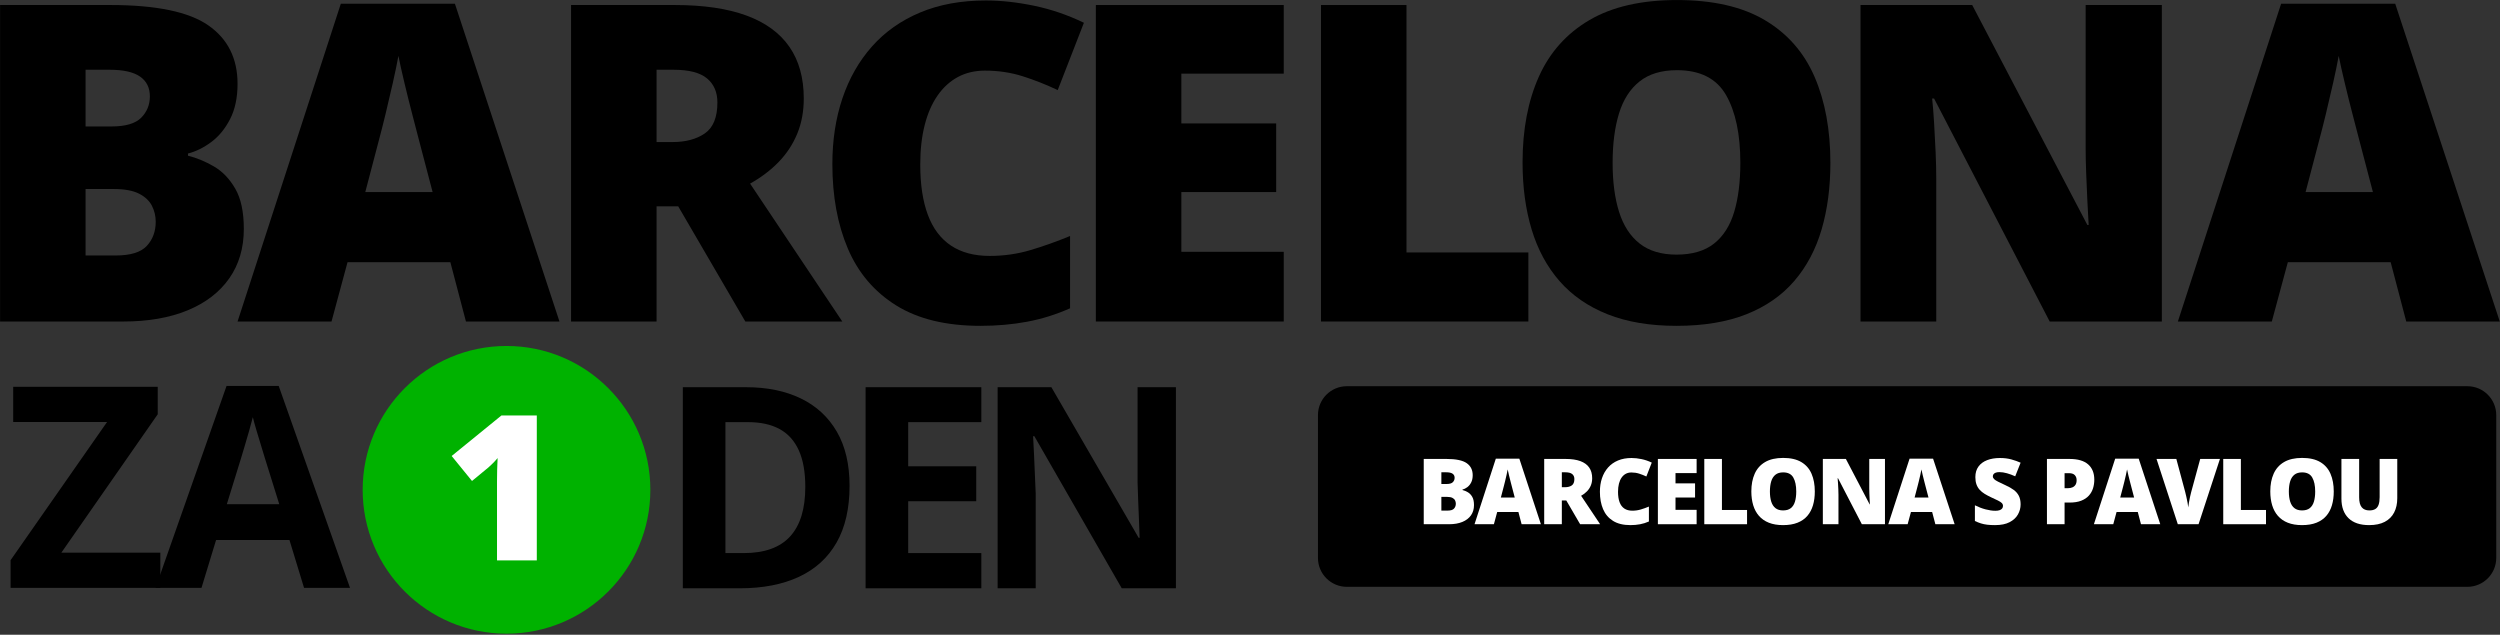 <?xml version="1.0" encoding="UTF-8" standalone="no"?>
<!DOCTYPE svg PUBLIC "-//W3C//DTD SVG 1.1//EN" "http://www.w3.org/Graphics/SVG/1.1/DTD/svg11.dtd">
<svg width="100%" height="100%" viewBox="0 0 2052 521" version="1.1" xmlns="http://www.w3.org/2000/svg" xmlns:xlink="http://www.w3.org/1999/xlink" xml:space="preserve" xmlns:serif="http://www.serif.com/" style="fill-rule:evenodd;clip-rule:evenodd;stroke-linejoin:round;stroke-miterlimit:2;">
    <rect x="0" y="0" width="2052" height="521" fill="#333333" stroke="none"/>
    <g id="BARCELONA" transform="matrix(1.213,0,0,1.213,-490.988,-274.908)">
        <path d="M404.819,230.031L479.526,230.031C510.483,230.031 532.553,234.621 545.737,243.8C558.92,252.98 565.512,266.164 565.512,283.351C565.512,292.726 563.828,300.685 560.458,307.228C557.089,313.771 552.841,318.947 547.714,322.755C542.587,326.564 537.338,329.152 531.967,330.519L531.967,331.984C537.827,333.449 543.662,335.866 549.472,339.235C555.283,342.604 560.117,347.633 563.974,354.323C567.832,361.012 569.76,370.07 569.76,381.496C569.76,394.484 566.464,405.666 559.873,415.041C553.281,424.416 543.881,431.618 531.674,436.647C519.467,441.676 504.965,444.191 488.168,444.191L404.819,444.191L404.819,230.031ZM462.68,312.209L480.112,312.209C489.682,312.209 496.42,310.231 500.327,306.276C504.233,302.321 506.186,297.511 506.186,291.847C506.186,285.988 503.964,281.52 499.521,278.444C495.078,275.368 488.217,273.83 478.94,273.83L462.68,273.83L462.68,312.209ZM462.68,354.543L462.68,399.513L483.041,399.513C493.1,399.513 500.131,397.34 504.135,392.995C508.139,388.649 510.141,383.205 510.141,376.662C510.141,372.853 509.287,369.264 507.578,365.895C505.869,362.526 502.963,359.792 498.862,357.692C494.76,355.592 489.096,354.543 481.87,354.543L462.68,354.543Z" style="fill-rule:nonzero;"/>
        <path d="M720.064,444.191L709.517,404.054L639.937,404.054L629.097,444.191L565.523,444.191L635.396,229.152L712.593,229.152L783.345,444.191L720.064,444.191ZM697.505,356.593L688.277,321.437C687.3,317.629 685.884,312.184 684.029,305.104C682.173,298.024 680.342,290.7 678.535,283.131C676.729,275.563 675.337,269.338 674.361,264.455C673.482,269.338 672.237,275.368 670.625,282.546C669.014,289.723 667.354,296.828 665.645,303.859C663.936,310.89 662.447,316.75 661.177,321.437L651.948,356.593L697.505,356.593Z" style="fill-rule:nonzero;"/>
        <path d="M861.356,230.031C880.789,230.031 896.951,232.399 909.842,237.135C922.732,241.872 932.425,248.927 938.919,258.302C945.413,267.677 948.66,279.347 948.66,293.312C948.66,302.004 947.195,309.914 944.266,317.043C941.336,324.171 937.161,330.544 931.741,336.159C926.321,341.774 919.852,346.681 912.332,350.88L974.734,444.191L909.109,444.191L863.699,366.261L849.051,366.261L849.051,444.191L791.19,444.191L791.19,230.031L861.356,230.031ZM860.477,273.83L849.051,273.83L849.051,322.755L859.891,322.755C868.777,322.755 876.053,320.802 881.717,316.896C887.381,312.99 890.213,306.007 890.213,295.949C890.213,289.015 887.869,283.595 883.182,279.689C878.494,275.783 870.926,273.83 860.477,273.83Z" style="fill-rule:nonzero;"/>
        <path d="M1071.28,274.416C1064.44,274.416 1058.34,275.856 1052.97,278.737C1047.6,281.618 1043.01,285.793 1039.2,291.261C1035.39,296.73 1032.48,303.395 1030.48,311.256C1028.48,319.118 1027.48,328.029 1027.48,337.99C1027.48,351.466 1029.19,362.795 1032.61,371.974C1036.02,381.154 1041.22,388.088 1048.21,392.775C1055.19,397.463 1063.95,399.806 1074.5,399.806C1084.07,399.806 1093.28,398.488 1102.11,395.851C1110.95,393.214 1119.86,390.041 1128.85,386.33L1128.85,435.255C1119.37,439.455 1109.68,442.482 1099.77,444.338C1089.86,446.193 1079.34,447.121 1068.2,447.121C1044.96,447.121 1025.94,442.506 1011.15,433.278C996.351,424.049 985.463,411.232 978.48,394.826C971.498,378.42 968.007,359.377 968.007,337.697C968.007,321.486 970.277,306.642 974.818,293.166C979.359,279.689 986.024,267.995 994.813,258.083C1003.6,248.171 1014.47,240.504 1027.41,235.085C1040.35,229.665 1055.16,226.955 1071.86,226.955C1082.22,226.955 1093.13,228.151 1104.6,230.544C1116.08,232.936 1127.28,236.769 1138.22,242.043L1120.5,287.599C1112.68,283.888 1104.77,280.763 1096.77,278.224C1088.76,275.685 1080.26,274.416 1071.28,274.416Z" style="fill-rule:nonzero;"/>
        <path d="M1273.44,444.191L1146.3,444.191L1146.3,230.031L1273.44,230.031L1273.44,276.466L1204.16,276.466L1204.16,310.158L1268.32,310.158L1268.32,356.593L1204.16,356.593L1204.16,397.023L1273.44,397.023L1273.44,444.191Z" style="fill-rule:nonzero;"/>
        <path d="M1298.64,444.191L1298.64,230.031L1356.5,230.031L1356.5,397.463L1438.98,397.463L1438.98,444.191L1298.64,444.191Z" style="fill-rule:nonzero;"/>
        <path d="M1643.34,336.818C1643.34,353.322 1641.37,368.337 1637.41,381.862C1633.45,395.387 1627.28,407.033 1618.88,416.798C1610.48,426.564 1599.69,434.059 1586.51,439.284C1573.32,444.508 1557.55,447.121 1539.19,447.121C1521.22,447.121 1505.67,444.508 1492.54,439.284C1479.4,434.059 1468.59,426.588 1460.09,416.872C1451.6,407.155 1445.3,395.509 1441.19,381.935C1437.09,368.361 1435.04,353.224 1435.04,336.525C1435.04,314.259 1438.73,294.899 1446.1,278.444C1453.48,261.989 1464.88,249.245 1480.31,240.212C1495.74,231.178 1515.46,226.662 1539.49,226.662C1563.9,226.662 1583.75,231.203 1599.03,240.285C1614.32,249.367 1625.52,262.16 1632.65,278.664C1639.78,295.168 1643.34,314.552 1643.34,336.818ZM1495.98,336.818C1495.98,349.709 1497.44,360.793 1500.37,370.07C1503.3,379.347 1507.94,386.476 1514.29,391.457C1520.64,396.437 1528.94,398.927 1539.19,398.927C1549.84,398.927 1558.31,396.437 1564.61,391.457C1570.91,386.476 1575.45,379.347 1578.23,370.07C1581.01,360.793 1582.41,349.709 1582.41,336.818C1582.41,317.482 1579.18,302.199 1572.74,290.968C1566.29,279.738 1555.21,274.123 1539.49,274.123C1529.04,274.123 1520.61,276.662 1514.22,281.74C1507.82,286.818 1503.18,294.045 1500.3,303.42C1497.42,312.795 1495.98,323.927 1495.98,336.818Z" style="fill-rule:nonzero;"/>
        <path d="M1867.62,444.191L1791.74,444.191L1713.52,293.312L1712.2,293.312C1712.69,297.902 1713.13,303.42 1713.52,309.865C1713.91,316.31 1714.25,322.878 1714.55,329.567C1714.84,336.256 1714.98,342.287 1714.98,347.658L1714.98,444.191L1663.72,444.191L1663.72,230.031L1739.3,230.031L1817.23,378.859L1818.11,378.859C1817.82,374.171 1817.52,368.727 1817.23,362.526C1816.94,356.325 1816.67,350.05 1816.42,343.703C1816.18,337.355 1816.06,331.74 1816.06,326.857L1816.06,230.031L1867.62,230.031L1867.62,444.191Z" style="fill-rule:nonzero;"/>
        <path d="M2033.01,444.191L2022.46,404.054L1952.88,404.054L1942.04,444.191L1878.47,444.191L1948.34,229.152L2025.54,229.152L2096.29,444.191L2033.01,444.191ZM2010.45,356.593L2001.22,321.437C2000.24,317.629 1998.83,312.184 1996.97,305.104C1995.12,298.024 1993.29,290.7 1991.48,283.131C1989.67,275.563 1988.28,269.338 1987.3,264.455C1986.42,269.338 1985.18,275.368 1983.57,282.546C1981.96,289.723 1980.3,296.828 1978.59,303.859C1976.88,310.89 1975.39,316.75 1974.12,321.437L1964.89,356.593L2010.45,356.593Z" style="fill-rule:nonzero;"/>
    </g>
    <g id="ZA-DEN" serif:id="ZA DEN" transform="matrix(1,0,0,1,-217.113,-212.662)">
        <g transform="matrix(0.436,0,0,1,128.765,-22.611)">
            <path d="M504.479,717.776L222.557,717.776L222.557,695.086L404.2,581.633L227.481,581.633L227.481,552.733L499.556,552.733L499.556,575.311L318.172,688.877L504.479,688.877L504.479,717.776Z" style="fill-rule:nonzero;"/>
            <path d="M775.008,717.776L747.541,678.491L609.431,678.491L581.964,717.776L495.418,717.776L629.124,552.056L727.33,552.056L861.554,717.776L775.008,717.776ZM728.367,649.14L700.9,610.758C699.172,608.199 696.884,604.906 694.033,600.88C691.183,596.854 688.333,592.752 685.482,588.575C682.632,584.398 680.343,580.767 678.616,577.681C676.888,580.767 674.513,584.586 671.49,589.14C668.467,593.693 665.573,598.001 662.809,602.065C660.045,606.129 658.059,609.027 656.85,610.758L629.642,649.14L728.367,649.14Z" style="fill-rule:nonzero;"/>
        </g>
        <g transform="matrix(0.706,0,0,0.933,582.105,14.067)">
            <path d="M470.719,640.257C470.719,660.183 465.685,676.821 455.617,690.172C445.549,703.523 430.98,713.567 411.91,720.303C392.84,727.039 369.881,730.407 343.034,730.407L276.874,730.407L276.874,553.496L350.225,553.496C374.729,553.496 395.983,556.783 413.987,563.358C431.992,569.933 445.949,579.653 455.857,592.52C465.765,605.387 470.719,621.3 470.719,640.257ZM419.261,641.225C419.261,628.157 416.731,617.407 411.67,608.977C406.61,600.547 399.152,594.315 389.297,590.282C379.443,586.248 367.271,584.232 352.782,584.232L326.414,584.232L326.414,699.429L347.668,699.429C371.852,699.429 389.83,694.549 401.603,684.787C413.375,675.026 419.261,660.506 419.261,641.225Z" style="fill-rule:nonzero;"/>
            <path d="M623.913,730.407L489.357,730.407L489.357,553.496L623.913,553.496L623.913,584.232L538.897,584.232L538.897,623.074L618.001,623.074L618.001,653.81L538.897,653.81L538.897,699.429L623.913,699.429L623.913,730.407Z" style="fill-rule:nonzero;"/>
            <path d="M850.14,730.407L787.176,730.407L685.54,596.574L684.101,596.574C684.528,602.14 684.9,607.747 685.22,613.394C685.54,619.041 685.859,624.668 686.179,630.274C686.499,635.881 686.818,641.508 687.138,647.155L687.138,730.407L642.872,730.407L642.872,553.496L705.356,553.496L806.832,685.997L807.951,685.997C807.738,680.512 807.472,675.067 807.152,669.662C806.832,664.257 806.539,658.852 806.273,653.447C806.007,648.042 805.767,642.637 805.554,637.232L805.554,553.496L850.14,553.496L850.14,730.407Z" style="fill-rule:nonzero;"/>
        </g>
    </g>
    <g id="_1" serif:id="1" transform="matrix(1,0,0,1,-217.113,-212.662)">
        <g transform="matrix(0.868,0,0,0.868,96.246,108.23)">
            <circle cx="618.216" cy="583.501" r="136.024" style="fill:rgb(0,178,0);"/>
        </g>
        <g transform="matrix(0.436,0,0,1,392.374,3.879)">
            <path d="M608.591,668.758L533.68,668.758L533.68,603.934C533.68,601.031 533.774,597.817 533.961,594.29C534.147,590.763 534.428,587.589 534.801,584.768C531.563,586.45 528.543,587.888 525.741,589.081C522.939,590.275 520.23,591.387 517.615,592.418L486.604,603.568L448.309,583.059L542.087,549.772L608.591,549.772L608.591,668.758Z" style="fill:white;fill-rule:nonzero;"/>
        </g>
    </g>
    <g id="BSP" transform="matrix(1,0,0,1,-217.113,-212.662)">
        <g transform="matrix(0.994,0,0,1.03,7.695,-20.741)">
            <path d="M2271.97,557.398L2271.97,671.217C2271.97,683.927 2261.28,694.245 2248.11,694.245L1322.85,694.245C1309.68,694.245 1298.99,683.927 1298.99,671.217L1298.99,557.398C1298.99,544.689 1309.68,534.371 1322.85,534.371L2248.11,534.371C2261.28,534.371 2271.97,544.689 2271.97,557.398Z"/>
        </g>
        <g transform="matrix(1.435,0,0,0.509,1003.44,309.979)">
            <path d="M266.395,548.889L279.414,548.889C284.809,548.889 288.656,551.145 290.953,555.657C293.251,560.169 294.4,566.649 294.4,575.097C294.4,579.705 294.106,583.617 293.519,586.833C292.932,590.049 292.192,592.593 291.298,594.465C290.404,596.337 289.49,597.609 288.554,598.281L288.554,599.001C289.575,599.721 290.592,600.909 291.604,602.565C292.617,604.221 293.459,606.693 294.132,609.98C294.804,613.268 295.14,617.72 295.14,623.336C295.14,629.72 294.566,635.216 293.417,639.824C292.268,644.432 290.63,647.972 288.503,650.444C286.375,652.916 283.848,654.152 280.921,654.152L266.395,654.152L266.395,548.889ZM276.479,589.281L279.517,589.281C281.184,589.281 282.359,588.309 283.039,586.365C283.72,584.421 284.061,582.057 284.061,579.273C284.061,576.393 283.673,574.197 282.899,572.685C282.125,571.173 280.929,570.417 279.312,570.417L276.479,570.417L276.479,589.281ZM276.479,610.088L276.479,632.192L280.027,632.192C281.78,632.192 283.005,631.124 283.703,628.988C284.401,626.852 284.75,624.176 284.75,620.96C284.75,619.088 284.601,617.324 284.303,615.668C284.005,614.012 283.499,612.668 282.784,611.636C282.069,610.604 281.082,610.088 279.823,610.088L276.479,610.088Z" style="fill:white;fill-rule:nonzero;"/>
            <path d="M322.38,654.152L320.542,634.424L308.416,634.424L306.527,654.152L295.447,654.152L307.624,548.457L321.078,548.457L333.408,654.152L322.38,654.152ZM318.449,611.096L316.84,593.817C316.67,591.945 316.423,589.269 316.1,585.789C315.777,582.309 315.457,578.709 315.143,574.989C314.828,571.269 314.585,568.209 314.415,565.809C314.262,568.209 314.045,571.173 313.764,574.701C313.483,578.229 313.194,581.721 312.896,585.177C312.598,588.633 312.339,591.513 312.117,593.817L310.509,611.096L318.449,611.096Z" style="fill:white;fill-rule:nonzero;"/>
            <path d="M347.526,548.889C350.913,548.889 353.73,550.053 355.976,552.381C358.223,554.709 359.912,558.177 361.044,562.785C362.176,567.393 362.742,573.129 362.742,579.993C362.742,584.265 362.486,588.153 361.976,591.657C361.465,595.161 360.738,598.293 359.793,601.053C358.848,603.813 357.721,606.225 356.41,608.288L367.286,654.152L355.849,654.152L347.935,615.848L345.382,615.848L345.382,654.152L335.298,654.152L335.298,548.889L347.526,548.889ZM347.373,570.417L345.382,570.417L345.382,594.465L347.271,594.465C348.82,594.465 350.088,593.505 351.075,591.585C352.062,589.665 352.556,586.233 352.556,581.289C352.556,577.881 352.147,575.217 351.33,573.297C350.513,571.377 349.194,570.417 347.373,570.417Z" style="fill:white;fill-rule:nonzero;"/>
            <path d="M385.156,570.705C383.965,570.705 382.901,571.413 381.965,572.829C381.029,574.245 380.229,576.297 379.566,578.985C378.902,581.673 378.396,584.949 378.047,588.813C377.698,592.677 377.523,597.057 377.523,601.953C377.523,608.576 377.821,614.144 378.417,618.656C379.013,623.168 379.919,626.576 381.136,628.88C382.353,631.184 383.88,632.336 385.718,632.336C387.386,632.336 388.99,631.688 390.53,630.392C392.07,629.096 393.623,627.536 395.189,625.712L395.189,649.76C393.538,651.824 391.849,653.312 390.122,654.224C388.394,655.136 386.561,655.592 384.62,655.592C380.57,655.592 377.255,653.324 374.677,648.788C372.099,644.252 370.201,637.952 368.984,629.888C367.767,621.824 367.159,612.464 367.159,601.809C367.159,593.841 367.554,586.545 368.346,579.921C369.137,573.297 370.299,567.549 371.831,562.677C373.362,557.805 375.256,554.037 377.511,551.373C379.766,548.709 382.348,547.377 385.259,547.377C387.063,547.377 388.965,547.965 390.964,549.141C392.964,550.317 394.917,552.201 396.823,554.793L393.734,577.185C392.373,575.361 390.994,573.825 389.598,572.577C388.203,571.329 386.722,570.705 385.156,570.705Z" style="fill:white;fill-rule:nonzero;"/>
            <path d="M422.48,654.152L400.321,654.152L400.321,548.889L422.48,548.889L422.48,571.713L410.405,571.713L410.405,588.273L421.587,588.273L421.587,611.096L410.405,611.096L410.405,630.968L422.48,630.968L422.48,654.152Z" style="fill:white;fill-rule:nonzero;"/>
            <path d="M426.872,654.152L426.872,548.889L436.956,548.889L436.956,631.184L451.328,631.184L451.328,654.152L426.872,654.152Z" style="fill:white;fill-rule:nonzero;"/>
            <path d="M490.082,601.377C490.082,609.488 489.737,616.868 489.048,623.516C488.358,630.164 487.282,635.888 485.818,640.688C484.355,645.488 482.474,649.172 480.177,651.74C477.879,654.308 475.13,655.592 471.931,655.592C468.799,655.592 466.089,654.308 463.8,651.74C461.511,649.172 459.626,645.5 458.145,640.724C456.665,635.948 455.567,630.224 454.852,623.552C454.137,616.88 453.78,609.44 453.78,601.233C453.78,590.289 454.422,580.773 455.707,572.685C456.992,564.597 458.979,558.333 461.668,553.893C464.357,549.453 467.795,547.233 471.982,547.233C476.237,547.233 479.696,549.465 482.359,553.929C485.023,558.393 486.976,564.681 488.218,572.793C489.46,580.905 490.082,590.433 490.082,601.377ZM464.4,601.377C464.4,607.713 464.655,613.16 465.166,617.72C465.676,622.28 466.485,625.784 467.591,628.232C468.697,630.68 470.144,631.904 471.931,631.904C473.786,631.904 475.262,630.68 476.36,628.232C477.458,625.784 478.249,622.28 478.734,617.72C479.219,613.16 479.462,607.713 479.462,601.377C479.462,591.873 478.9,584.361 477.777,578.841C476.654,573.321 474.722,570.561 471.982,570.561C470.161,570.561 468.693,571.809 467.578,574.305C466.463,576.801 465.655,580.353 465.153,584.961C464.651,589.569 464.4,595.041 464.4,601.377Z" style="fill:white;fill-rule:nonzero;"/>
            <path d="M530.213,654.152L516.99,654.152L503.357,579.993L503.128,579.993C503.213,582.249 503.289,584.961 503.357,588.129C503.425,591.297 503.485,594.525 503.536,597.813C503.587,601.101 503.613,604.065 503.613,606.705L503.613,654.152L494.678,654.152L494.678,548.889L507.85,548.889L521.432,622.04L521.585,622.04C521.534,619.736 521.483,617.06 521.432,614.012C521.381,610.964 521.334,607.881 521.291,604.761C521.249,601.641 521.227,598.881 521.227,596.481L521.227,548.889L530.213,548.889L530.213,654.152Z" style="fill:white;fill-rule:nonzero;"/>
            <path d="M559.036,654.152L557.198,634.424L545.072,634.424L543.183,654.152L532.103,654.152L544.281,548.457L557.734,548.457L570.065,654.152L559.036,654.152ZM555.105,611.096L553.496,593.817C553.326,591.945 553.079,589.269 552.756,585.789C552.433,582.309 552.114,578.709 551.799,574.989C551.484,571.269 551.241,568.209 551.071,565.809C550.918,568.209 550.701,571.173 550.42,574.701C550.139,578.229 549.85,581.721 549.552,585.177C549.254,588.633 548.995,591.513 548.774,593.817L547.165,611.096L555.105,611.096Z" style="fill:white;fill-rule:nonzero;"/>
            <path d="M607.797,622.184C607.797,627.896 607.287,633.308 606.266,638.42C605.245,643.532 603.658,647.672 601.505,650.84C599.352,654.008 596.573,655.592 593.17,655.592C591.468,655.592 589.974,655.376 588.689,654.944C587.404,654.512 586.209,653.804 585.103,652.82C583.996,651.836 582.847,650.552 581.656,648.968L581.656,623.624C583.681,626.504 585.724,628.7 587.783,630.212C589.842,631.724 591.706,632.48 593.374,632.48C594.378,632.48 595.199,632.144 595.837,631.472C596.476,630.8 596.948,629.876 597.254,628.7C597.56,627.524 597.714,626.168 597.714,624.632C597.714,622.808 597.488,621.26 597.037,619.988C596.586,618.716 595.867,617.384 594.88,615.992C593.893,614.6 592.591,612.872 590.974,610.808C589.596,608.984 588.349,607.113 587.234,605.193C586.119,603.273 585.166,601.077 584.375,598.605C583.584,596.133 582.975,593.241 582.55,589.929C582.124,586.617 581.911,582.705 581.911,578.193C581.911,571.425 582.503,565.749 583.686,561.165C584.868,556.581 586.519,553.137 588.638,550.833C590.757,548.529 593.204,547.377 595.978,547.377C598.411,547.377 600.603,548.145 602.551,549.681C604.5,551.217 606.249,552.969 607.797,554.937L604.709,576.897C603.109,574.833 601.534,573.189 599.986,571.965C598.437,570.741 596.999,570.129 595.671,570.129C594.803,570.129 594.093,570.429 593.54,571.029C592.987,571.629 592.578,572.433 592.314,573.441C592.051,574.449 591.919,575.601 591.919,576.897C591.919,578.529 592.144,579.993 592.595,581.289C593.046,582.585 593.804,583.989 594.867,585.501C595.931,587.013 597.382,588.969 599.22,591.369C601.041,593.673 602.59,596.157 603.866,598.821C605.142,601.485 606.117,604.677 606.789,608.396C607.461,612.116 607.797,616.712 607.797,622.184Z" style="fill:white;fill-rule:nonzero;"/>
            <path d="M635.778,548.889C640.51,548.889 644.054,551.793 646.411,557.601C648.768,563.409 649.947,571.665 649.947,582.369C649.947,587.169 649.704,591.777 649.219,596.193C648.734,600.609 647.943,604.545 646.845,608.001C645.747,611.456 644.292,614.192 642.48,616.208C640.667,618.224 638.433,619.232 635.778,619.232L632.945,619.232L632.945,654.152L622.861,654.152L622.861,548.889L635.778,548.889ZM635.549,571.857L632.945,571.857L632.945,596.049L634.936,596.049C635.804,596.049 636.612,595.629 637.361,594.789C638.11,593.949 638.71,592.581 639.161,590.685C639.612,588.789 639.838,586.257 639.838,583.089C639.838,579.777 639.489,577.077 638.791,574.989C638.093,572.901 637.012,571.857 635.549,571.857Z" style="fill:white;fill-rule:nonzero;"/>
            <path d="M676.651,654.152L674.813,634.424L662.686,634.424L660.797,654.152L649.718,654.152L661.895,548.457L675.349,548.457L687.679,654.152L676.651,654.152ZM672.719,611.096L671.111,593.817C670.941,591.945 670.694,589.269 670.371,585.789C670.047,582.309 669.728,578.709 669.413,574.989C669.098,571.269 668.856,568.209 668.686,565.809C668.533,568.209 668.316,571.173 668.035,574.701C667.754,578.229 667.465,581.721 667.167,585.177C666.869,588.633 666.609,591.513 666.388,593.817L664.78,611.096L672.719,611.096Z" style="fill:white;fill-rule:nonzero;"/>
            <path d="M721.812,548.889L709.583,654.152L697.713,654.152L685.535,548.889L696.87,548.889L701.95,602.241C702.138,604.257 702.355,606.837 702.601,609.98C702.848,613.124 703.078,616.256 703.291,619.376C703.503,622.496 703.635,625.04 703.686,627.008C703.754,625.04 703.882,622.52 704.069,619.448C704.256,616.376 704.465,613.292 704.695,610.196C704.924,607.101 705.141,604.545 705.346,602.529L710.528,548.889L721.812,548.889Z" style="fill:white;fill-rule:nonzero;"/>
            <path d="M723.702,654.152L723.702,548.889L733.785,548.889L733.785,631.184L748.158,631.184L748.158,654.152L723.702,654.152Z" style="fill:white;fill-rule:nonzero;"/>
            <path d="M786.911,601.377C786.911,609.488 786.567,616.868 785.877,623.516C785.188,630.164 784.112,635.888 782.648,640.688C781.184,645.488 779.304,649.172 777.006,651.74C774.709,654.308 771.96,655.592 768.76,655.592C765.629,655.592 762.919,654.308 760.63,651.74C758.34,649.172 756.456,645.5 754.975,640.724C753.494,635.948 752.397,630.224 751.682,623.552C750.967,616.88 750.61,609.44 750.61,601.233C750.61,590.289 751.252,580.773 752.537,572.685C753.822,564.597 755.809,558.333 758.498,553.893C761.187,549.453 764.625,547.233 768.811,547.233C773.066,547.233 776.525,549.465 779.189,553.929C781.852,558.393 783.805,564.681 785.048,572.793C786.29,580.905 786.911,590.433 786.911,601.377ZM761.229,601.377C761.229,607.713 761.485,613.16 761.995,617.72C762.506,622.28 763.314,625.784 764.421,628.232C765.527,630.68 766.973,631.904 768.76,631.904C770.616,631.904 772.092,630.68 773.19,628.232C774.287,625.784 775.079,622.28 775.564,617.72C776.049,613.16 776.291,607.713 776.291,601.377C776.291,591.873 775.73,584.361 774.606,578.841C773.483,573.321 771.552,570.561 768.811,570.561C766.99,570.561 765.523,571.809 764.408,574.305C763.293,576.801 762.485,580.353 761.983,584.961C761.481,589.569 761.229,595.041 761.229,601.377Z" style="fill:white;fill-rule:nonzero;"/>
            <path d="M823.239,548.889L823.239,612.248C823.239,621.08 822.644,628.748 821.452,635.252C820.261,641.756 818.474,646.772 816.091,650.3C813.709,653.828 810.722,655.592 807.131,655.592C801.991,655.592 798.068,651.872 795.362,644.432C792.656,636.992 791.303,626.48 791.303,612.896L791.303,548.889L801.438,548.889L801.438,610.664C801.438,618.104 801.931,623.504 802.919,626.864C803.906,630.224 805.361,631.904 807.284,631.904C808.663,631.904 809.786,631.172 810.654,629.708C811.522,628.244 812.156,625.928 812.556,622.76C812.956,619.592 813.156,615.512 813.156,610.52L813.156,548.889L823.239,548.889Z" style="fill:white;fill-rule:nonzero;"/>
        </g>
    </g>
</svg>
